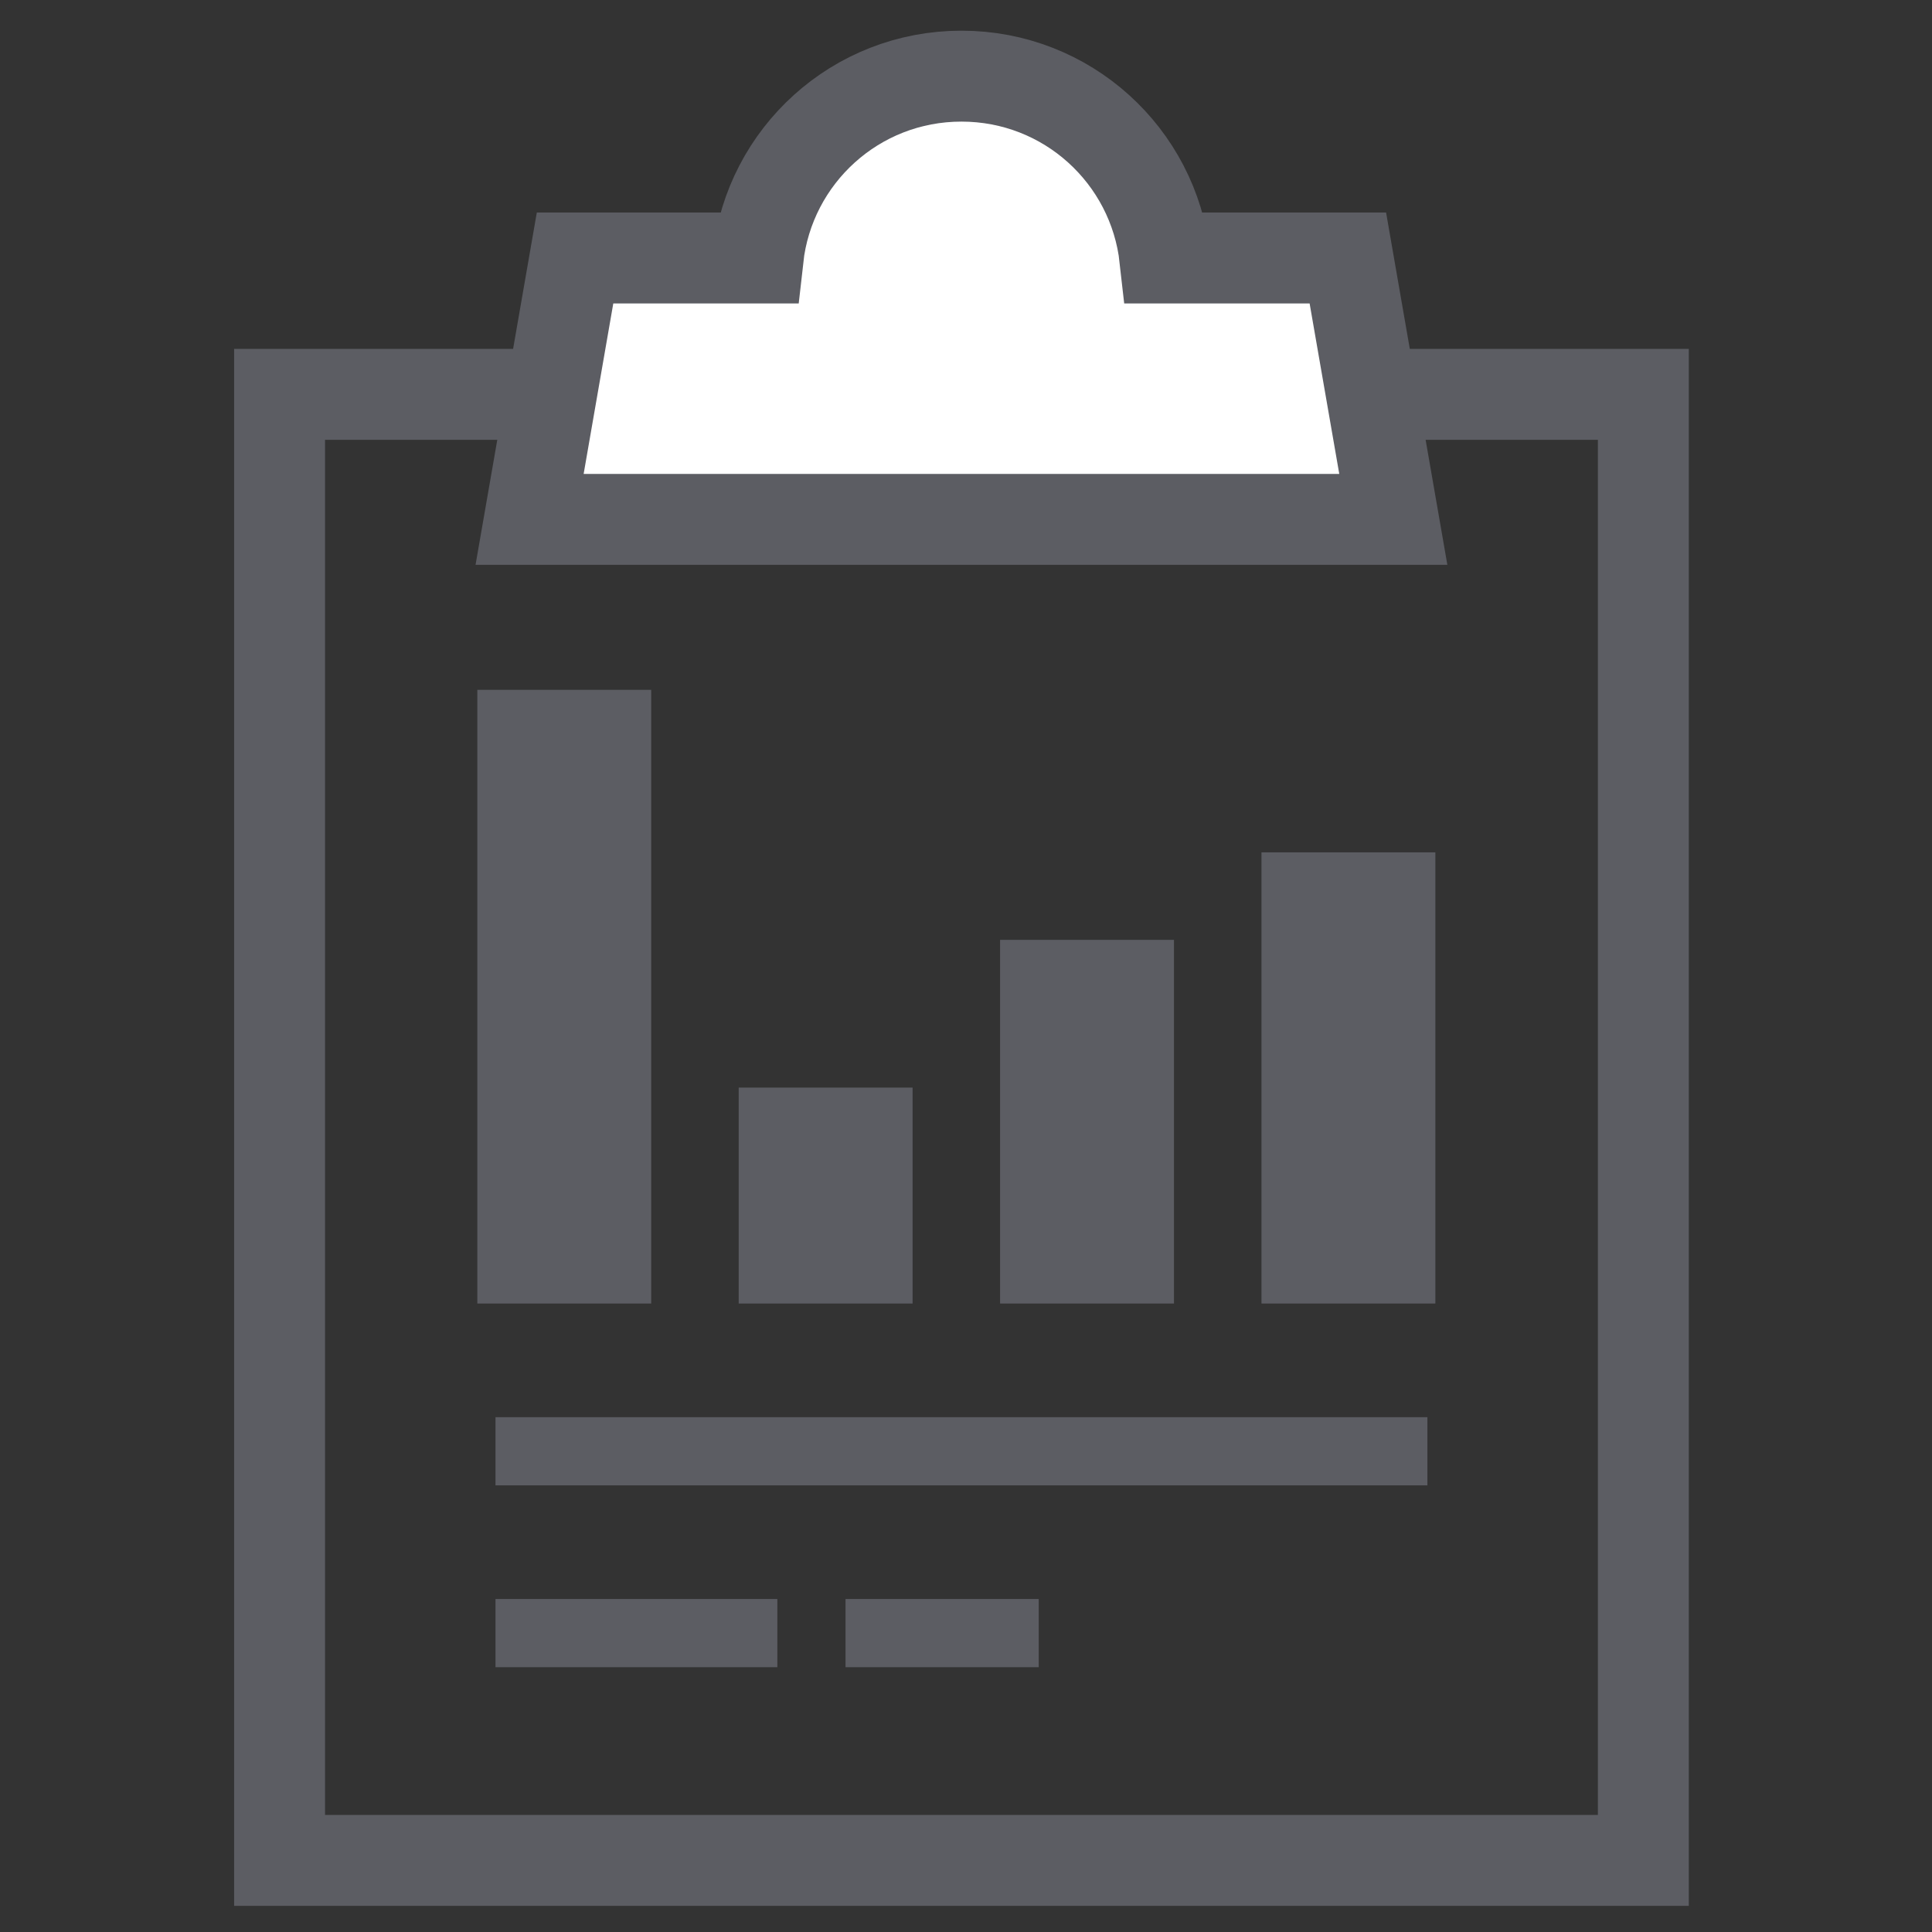 <?xml version="1.0" encoding="utf-8"?>
<!-- Generator: Adobe Illustrator 19.0.0, SVG Export Plug-In . SVG Version: 6.00 Build 0)  -->
<svg version="1.1" id="Layer_1" xmlns="http://www.w3.org/2000/svg" xmlns:xlink="http://www.w3.org/1999/xlink" x="0px" y="0px"
	 viewBox="0 0 170 170" style="enable-background:new 0 0 170 170;" xml:space="preserve">
<rect x="0" y="0" width="170" height="170" fill="#333333" stroke="none"/>
<style type="text/css">
	.st0{fill:none;stroke:#5C5D63;stroke-width:8;stroke-linecap:square;stroke-miterlimit:10;}
	.st1{fill:#5C5D63;}
	.st2{fill:none;stroke:#5C5D63;stroke-width:6;stroke-linecap:square;stroke-miterlimit:10;}
	.st3{fill:#FFFFFF;stroke:#5C5D63;stroke-width:8;stroke-miterlimit:10;}
</style>
<g>
	<g>
		<rect x="24.6" y="34.7" class="st0" width="120" height="129"/>
		<rect x="42" y="60.7" class="st1" width="15.3" height="54"/>
		<rect x="65" y="95.7" class="st1" width="15.3" height="19"/>
		<rect x="88" y="82.7" class="st1" width="15.3" height="32"/>
		<rect x="111" y="75" class="st1" width="15.3" height="39.7"/>
		<line class="st2" x1="46.6" y1="127.7" x2="122.6" y2="127.7"/>
		<line class="st2" x1="46.6" y1="143.7" x2="65.4" y2="143.7"/>
		<line class="st2" x1="77.4" y1="143.7" x2="88.4" y2="143.7"/>
	</g>
	<path class="st3" d="M118.6,22.7h-16.1c-1-9-8.6-16-17.9-16s-16.9,7-17.9,16H50.6l-4,23h76L118.6,22.7z"/>
</g>
</svg>
